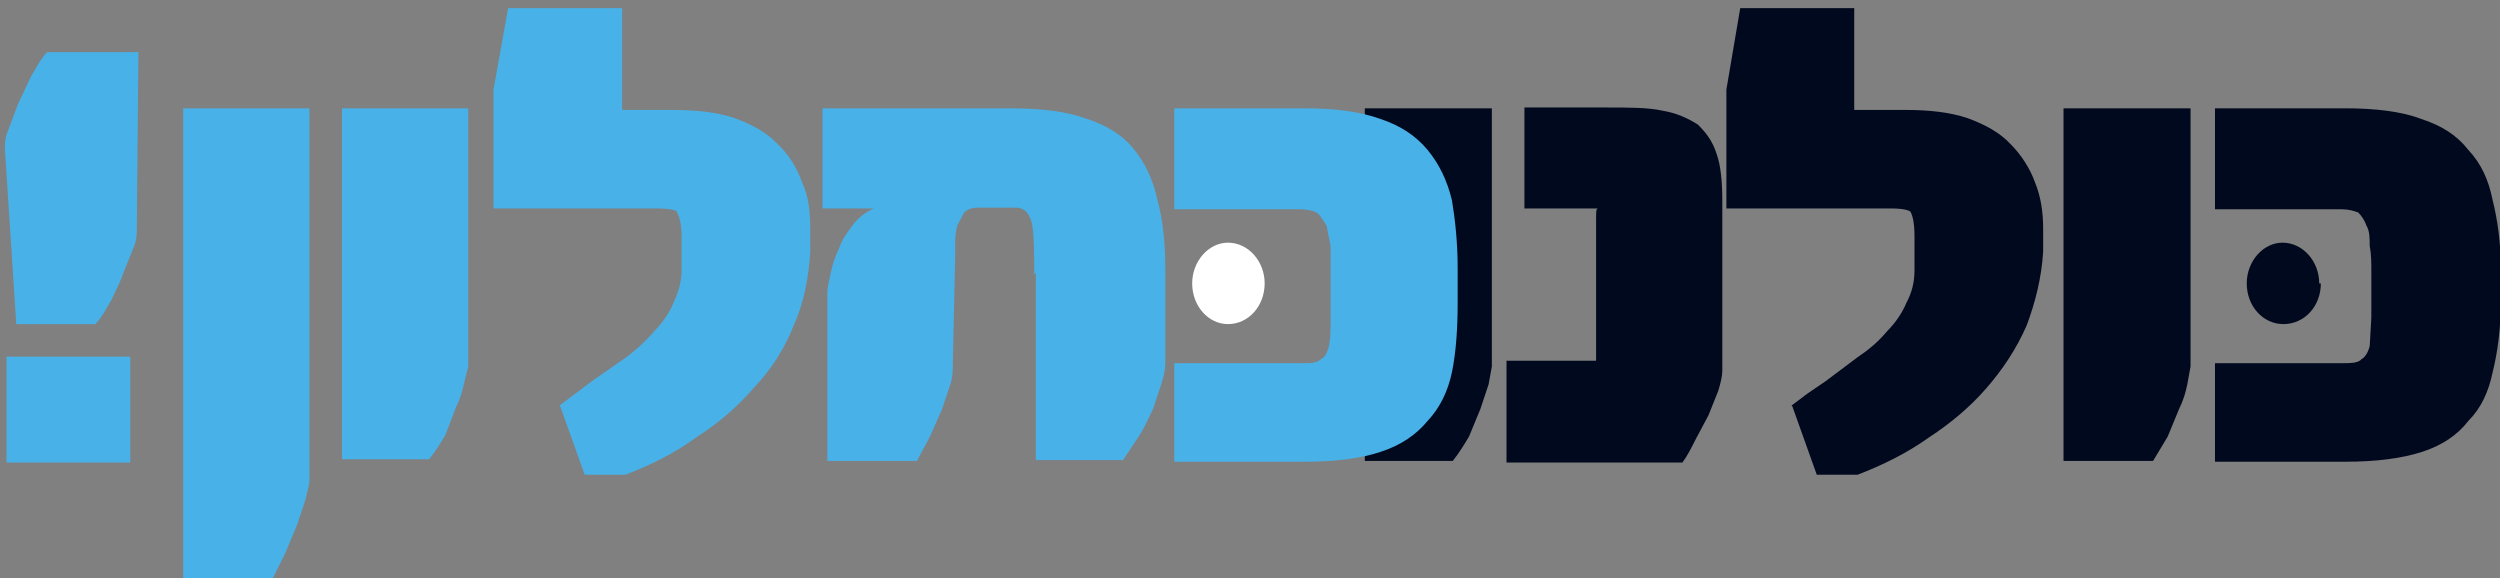 <svg viewBox="0 0 307 71" xmlns="http://www.w3.org/2000/svg"><rect x="0" y="0" width="307" height="71" fill="#808080" stroke="none"/><g fill="none" fill-rule="evenodd"><g fill="#01091E"><path d="M287.6 44.6c1 0 2 0 2.4-.5.4-.2.8-.8 1-1.6l.2-3.5v-5.6c0-1.2 0-2.2-.2-3.2 0-1 0-1.8-.4-2.5-.2-.6-.6-1.2-1-1.6-.5-.2-1.2-.4-2-.4H272V13.3h16c3.7 0 7 .4 9.3 1.3 2.5.8 4.4 2 5.8 3.8 1.6 1.7 2.5 3.7 3 6.2.6 2.4 1 5.2 1 8.3v4.4c0 3-.4 6-1 8.4-.5 2.4-1.4 4.4-3 6-1.3 1.7-3.2 3-5.7 3.8-2.5.8-5.6 1.2-9.4 1.2h-16V44.6h15.6zM269 13.2V45l-.4 2.2c-.2 1-.5 2-1 3l-1.4 3.4-1.8 3h-11V13.3H269zM220 49.8l2-1.5 2.2-1.5 4-3c1.5-1 2.6-2 3.6-3.2 1-1 1.8-2.2 2.3-3.4.7-1.3 1-2.6 1-4V29c0-1.5-.2-2.5-.5-3-.2-.2-1-.4-2.3-.4H212V11L213.7 1h14v12.5h6.3c3 0 5.5.3 7.6 1 2.2.8 4 1.8 5.3 3.2 1.3 1.3 2.4 3 3 4.7.7 1.7 1 3.6 1 5.7v2.8c-.2 3.3-1 6.3-2 9-1.3 3-3 5.5-5 7.8s-4.4 4.3-7 6c-2.8 2-5.7 3.4-8.8 4.6h-5l-3-8.4zM196 44.3V27c0-1 0-1.3.2-1.4h-9V13.2h10c3 0 5.2 0 7 .4 1.8.3 3.2 1 4.3 1.7 1 1 1.8 2 2.3 3.6.5 1.4.7 3.3.7 5.8v20.8c0 .7-.2 1.5-.5 2.5l-1.2 3-1.6 3c-.5 1-1 2-1.6 2.8H185V44.3h11zM183.2 13.2V45l-.4 2.2-1 3-1.4 3.4c-.6 1-1.2 2-2 3h-10.8V13.3h15.6z"/></g><g fill="#48B1E8"><path d="M160 44.6c1 0 1.7 0 2.2-.5.5-.2.8-.8 1-1.6.2-1 .2-2 .2-3.5v-5.6-3.2l-.5-2.5c-.4-.6-.7-1.2-1.2-1.6-.5-.2-1-.4-2-.4h-15.5V13.3h16c3.7 0 6.8.4 9.3 1.3 2.4.8 4.3 2 5.8 3.8 1.4 1.7 2.4 3.7 3 6.2.4 2.4.7 5.2.7 8.3v4.4c0 3-.2 6-.7 8.4-.5 2.4-1.5 4.4-3 6-1.4 1.7-3.3 3-5.8 3.8-2.4.8-5.5 1.2-9.3 1.2h-16V44.6H160zM127 33.7c0-2.3 0-4.2-.2-5.8-.2-1.6-1-2.4-2-2.4H120c-.6 0-1.2.2-1.6.6l-.8 1.5c-.2.6-.3 1.3-.3 2v1.7L117 45c0 .5 0 1.3-.3 2.2l-1 3-1.5 3.4-1.6 3h-11V36c0-.7.2-1.5.4-2.4.2-1 .5-2 1-3 .3-1 1-2 1.6-2.8.7-1 1.6-1.7 2.7-2.2H101V13.3h23c4 0 7 .4 9.5 1.3 2.4.8 4.4 2 5.8 3.8 1.3 1.6 2.3 3.7 2.8 6 .7 2.6 1 5.4 1 8.5v11.8c0 .7-.2 1.5-.5 2.5l-1 3c-.6 1.2-1 2.2-1.7 3.3l-2 3h-10.7v-23zM68.7 49.8l2-1.5 2-1.5 4.3-3c1.3-1 2.4-2 3.4-3.2 1-1 1.8-2.2 2.3-3.4.6-1.3 1-2.6 1-4V29c0-1.5-.3-2.5-.6-3 0-.2-1-.4-2.2-.4H60.6V11L62.4 1h14v12.5h6.2c3 0 5.5.3 7.6 1 2.2.8 4 1.8 5.3 3.2 1.4 1.3 2.4 3 3 4.7.8 1.7 1 3.6 1 5.7v2.8c-.2 3.3-.8 6.3-2 9-1.2 3-2.8 5.5-5 7.8-2 2.3-4.3 4.3-7 6-2.7 2-5.6 3.4-8.7 4.6h-5l-3-8.4zM57.5 13.2V45L57 47c-.2 1-.5 2-1 3l-1.3 3.4c-.6 1-1.2 2-2 3H42V13.3h15.5zM38 59c0 .6-.3 1.4-.5 2.4l-1 3L35 68l-1.5 3h-11V13.3H38v3.2L38 59zM16.8 28c0 .7 0 1.5-.4 2.4l-1.2 3c-.4 1.2-1 2.3-1.5 3.4-.6 1-1.2 2.2-2 3H2L.6 18.3c0-.6 0-1.4.4-2.3l1.2-3.2 1.6-3.4c.6-1 1.2-2.2 2-3H17L16.8 28zM.8 43.8H16v13H.8v-13z"/></g><path d="M155.3 34.8c0 2.8-2 5-4.5 5-2.4 0-4.4-2.2-4.4-5 0-2.7 2-5 4.4-5 2.5 0 4.5 2.3 4.5 5z" fill="#FFF"/><path d="M285 34.8c0 2.8-2 5-4.6 5-2.5 0-4.5-2.2-4.5-5 0-2.7 2-5 4.4-5 2.5 0 4.5 2.3 4.5 5z" fill="#01091E"/></g></svg>